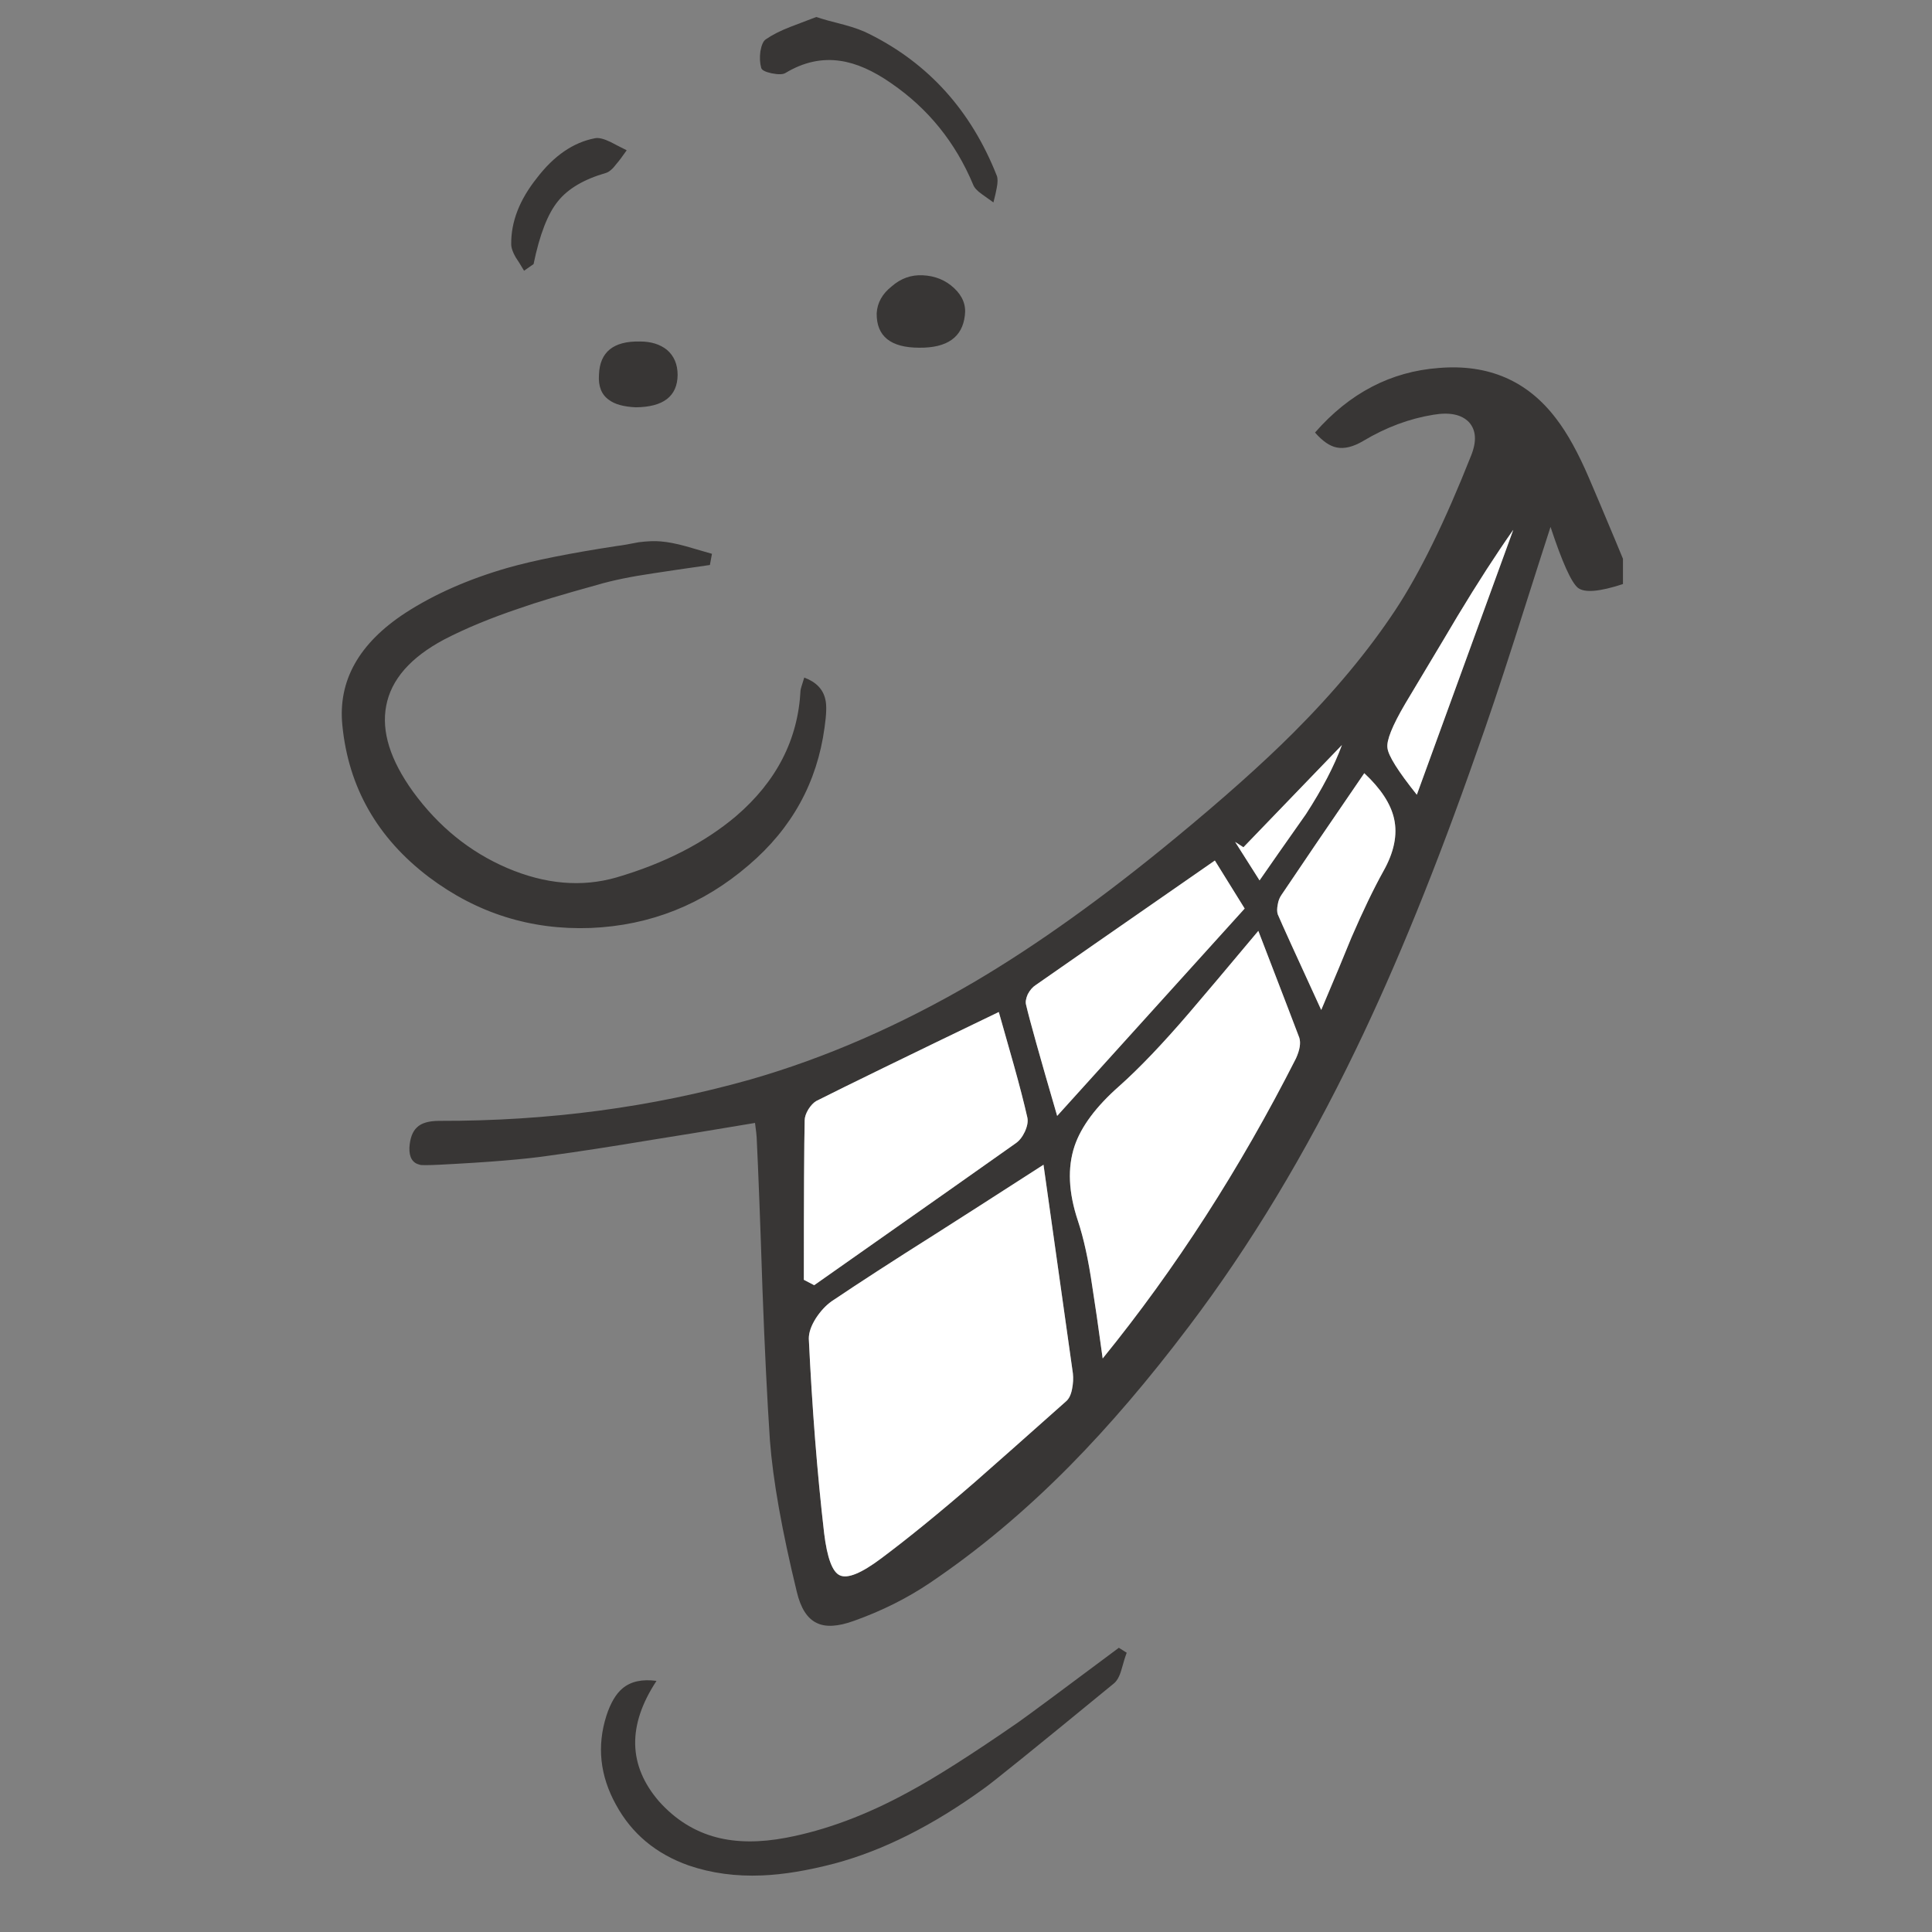 <?xml version="1.0" encoding="utf-8"?>
<!-- Generator: Adobe Illustrator 16.0.0, SVG Export Plug-In . SVG Version: 6.00 Build 0)  -->
<!DOCTYPE svg PUBLIC "-//W3C//DTD SVG 1.1//EN" "http://www.w3.org/Graphics/SVG/1.1/DTD/svg11.dtd">
<svg version="1.1" id="Layer_1" xmlns="http://www.w3.org/2000/svg" xmlns:xlink="http://www.w3.org/1999/xlink" x="0px" y="0px"
	 width="470px" height="470px" viewBox="0 0 470 470" enable-background="new 0 0 470 470" xml:space="preserve">
<rect x="0" y="0" width="470" height="470" fill="#808080" stroke="none"/>
<g>
	<path fill="#383635" d="M148.532,34.542c0.871,0.47,2.182,1.142,3.927,2.015c-1.076,1.544-1.88,2.619-2.417,3.222
		c-1.006,1.344-1.913,2.116-2.72,2.316c-5.3,1.544-9.161,3.827-11.578,6.848c-2.484,3.02-4.465,8.122-5.942,15.304l-2.314,1.612
		c-0.873-1.478-1.544-2.551-2.013-3.223c-0.74-1.275-1.108-2.35-1.108-3.222c-0.069-5.437,2.014-10.808,6.243-16.11
		c4.162-5.437,8.86-8.66,14.095-9.667C145.579,33.436,146.853,33.738,148.532,34.542z M191.124,17.728
		c-0.604,0.402-1.745,0.437-3.425,0.101c-1.544-0.335-2.382-0.772-2.517-1.309c-0.334-1.208-0.401-2.551-0.201-4.028
		c0.271-1.543,0.705-2.517,1.311-2.92c1.542-1.073,3.523-2.08,5.938-3.021c1.411-0.538,3.525-1.343,6.345-2.416
		c1.61,0.537,3.894,1.174,6.847,1.912c2.484,0.672,4.498,1.41,6.042,2.215c14.431,7.184,24.771,18.662,31.011,34.437
		c0.271,0.67,0.271,1.677,0,3.021c-0.133,0.805-0.402,1.98-0.803,3.524l-2.82-2.014c-1.141-0.806-1.848-1.577-2.115-2.315
		c-4.297-10.271-10.941-18.495-19.938-24.67c-4.43-3.088-8.559-4.899-12.383-5.438C199.918,14.137,195.487,15.11,191.124,17.728z
		 M216.9,69.685c2.216-1.947,4.733-2.854,7.551-2.719c3.021,0.134,5.571,1.175,7.654,3.122c2.081,1.946,2.952,4.161,2.618,6.645
		c-0.604,5.304-4.297,7.921-11.077,7.854c-6.979,0-10.437-2.786-10.372-8.356C213.41,73.678,214.618,71.496,216.9,69.685z
		 M162.227,85.09c1.743,1.477,2.618,3.524,2.618,6.143c-0.067,5.168-3.458,7.787-10.169,7.853c-2.956-0.134-5.135-0.738-6.546-1.812
		c-1.813-1.275-2.618-3.324-2.417-6.143c0.201-5.504,3.525-8.188,9.969-8.054C158.366,83.077,160.547,83.747,162.227,85.09z
		 M155.377,131.91c2.148-0.268,3.929-0.334,5.337-0.201c1.745,0.134,3.826,0.538,6.243,1.208c1.409,0.402,3.49,1.007,6.244,1.812
		l-0.503,2.719c-6.111,0.874-10.675,1.544-13.696,2.014c-5.506,0.805-10.069,1.745-13.694,2.819
		c-8.524,2.35-14.867,4.262-19.031,5.739c-6.978,2.35-13.055,4.867-18.224,7.551c-8.189,4.364-12.887,9.734-14.096,16.111
		c-1.208,6.242,0.973,13.225,6.544,20.943c6.175,8.459,13.796,14.635,22.857,18.527c9.264,3.961,18.126,4.733,26.581,2.315
		c11.683-3.422,21.383-8.391,29.1-14.901c9.871-8.459,15.105-18.662,15.708-30.611c0-0.201,0.303-1.242,0.908-3.122
		c2.887,1.074,4.598,2.853,5.134,5.336c0.336,1.344,0.27,3.626-0.201,6.847c-1.813,13.358-7.955,24.502-18.427,33.43
		c-11.142,9.599-23.963,14.702-38.462,15.305c-14.566,0.537-27.69-3.592-39.369-12.386c-12.553-9.532-19.568-21.849-21.045-36.952
		c-1.073-10.808,4.027-19.904,15.304-27.288c7.048-4.565,15.339-8.224,24.873-10.975c6.374-1.813,15.27-3.591,26.681-5.336
		C151.283,132.683,153.03,132.38,155.377,131.91z M394.82,135.938v6.144c-5.706,1.879-9.364,2.18-10.975,0.905
		c-1.611-1.342-3.828-6.276-6.646-14.802c-0.604,1.814-3.525,10.942-8.762,27.388c-3.559,11.076-6.612,20.172-9.162,27.288
		c-9.732,27.857-19.567,52.056-29.501,72.597c-12.152,25.174-25.676,47.595-40.578,67.263
		c-9.733,12.889-19.367,24.166-28.899,33.831c-10.94,11.077-22.286,20.573-34.034,28.494c-5.57,3.761-11.746,6.847-18.527,9.265
		c-3.894,1.41-6.915,1.578-9.061,0.504c-2.282-1.072-3.893-3.59-4.831-7.553c-3.627-14.9-5.809-27.187-6.546-36.852
		c-0.672-10.069-1.276-22.354-1.813-36.855c-0.537-16.375-1.008-28.664-1.411-36.852c0-0.333-0.133-1.51-0.401-3.525
		c-11.212,1.881-19.603,3.26-25.174,4.129c-9.666,1.612-17.954,2.889-24.869,3.826c-5.841,0.874-14.768,1.611-26.784,2.215
		c-2.888,0.135-4.465,0.135-4.733,0c-1.745-0.4-2.585-1.777-2.517-4.128c0.135-2.282,0.739-3.926,1.813-4.934
		c1.073-1.073,2.886-1.61,5.438-1.61c26.513,0.065,51.755-3.29,75.718-10.068c18.257-5.237,36.484-13.19,54.675-23.863
		c15.103-8.928,31.282-20.509,48.532-34.739c11.816-9.733,21.448-18.327,28.899-25.778c9.934-9.934,18.191-19.869,24.769-29.803
		c5.908-8.929,12.049-21.447,18.425-37.558c1.411-3.49,1.244-6.209-0.501-8.156c-1.813-1.879-4.698-2.484-8.66-1.813
		c-5.839,0.94-11.512,3.054-17.018,6.343c-2.482,1.477-4.664,2.014-6.546,1.612c-1.677-0.336-3.422-1.545-5.234-3.625
		c8.391-9.599,18.428-14.835,30.105-15.707c12.084-1.008,21.616,3.121,28.598,12.384c2.686,3.491,5.335,8.291,7.951,14.399
		c1.479,3.424,3.661,8.592,6.548,15.507L394.82,135.938z M341.857,171.181c-3.156,5.371-4.599,8.961-4.329,10.773
		c0.199,1.879,2.584,5.674,7.146,11.379l23.461-64.442c-4.159,5.907-8.69,12.922-13.591,21.045
		C354.41,150.204,350.181,157.285,341.857,171.181z M295.541,209.342c-24.568,17.051-39.102,27.154-43.6,30.309
		c-0.736,0.469-1.375,1.207-1.914,2.214c-0.469,1.075-0.604,1.948-0.402,2.618c0.805,3.492,3.322,12.486,7.551,26.985l45.613-50.446
		L295.541,209.342z M300.473,204.811l5.941,9.364c2.55-3.693,6.311-9.062,11.279-16.11c3.959-6.109,6.878-11.715,8.758-16.816
		l-23.965,24.871L300.473,204.811z M310.844,220.015c-0.201,1.008-0.201,1.813,0,2.418c0.875,2.08,4.397,9.832,10.573,23.26
		c3.356-7.922,5.808-13.797,7.351-17.623c2.818-6.511,5.403-11.882,7.756-16.11c2.616-4.632,3.489-8.894,2.616-12.788
		c-0.805-3.625-3.222-7.317-7.25-11.076c-9.062,13.224-15.774,23.092-20.138,29.603C311.28,218.371,310.979,219.143,310.844,220.015
		z M316.079,252.438c-0.469-1.276-3.791-9.935-9.966-25.978c-7.584,9.062-13.192,15.707-16.817,19.937
		c-6.442,7.518-12.114,13.459-17.016,17.821c-5.64,4.968-9.265,9.835-10.874,14.599c-1.748,5.238-1.477,11.279,0.805,18.125
		c1.409,4.23,2.585,9.6,3.523,16.11c0.605,3.761,1.443,9.566,2.517,17.423c17.726-21.817,33.397-46.152,47.025-73.004
		C316.216,255.393,316.482,253.715,316.079,252.438z M249.926,271.872c-0.804-3.558-1.912-7.854-3.32-12.89
		c-1.612-5.638-2.818-9.901-3.625-12.785c-22.555,10.873-37.356,18.091-44.404,21.648c-0.672,0.399-1.31,1.073-1.913,2.014
		c-0.604,1.005-0.907,1.91-0.907,2.718c-0.133,5.704-0.201,18.628-0.201,38.765l2.517,1.309
		c27.792-19.532,44.138-31.045,49.038-34.534c0.873-0.604,1.611-1.544,2.216-2.82C249.926,273.953,250.127,272.811,249.926,271.872z
		 M227.472,300.266c-10.001,6.311-18.392,11.746-25.174,16.312c-1.407,1.007-2.683,2.384-3.824,4.129
		c-1.141,1.813-1.712,3.456-1.712,4.935c0.805,16.982,2.046,32.756,3.726,47.324c0.737,6.039,2.013,9.465,3.826,10.271
		c1.88,0.871,5.237-0.504,10.069-4.129c6.646-4.967,14.265-11.178,22.857-18.629c4.9-4.297,12.25-10.808,22.053-19.532
		c0.736-0.604,1.241-1.612,1.509-3.021c0.269-1.343,0.337-2.616,0.201-3.827c-0.269-1.811-2.649-18.729-7.147-50.748
		C241.971,291.003,233.178,296.643,227.472,300.266z M159.709,408.911c-7.115,10.806-6.915,20.573,0.602,29.301
		c3.961,4.43,8.627,7.353,13.997,8.759c4.901,1.277,10.54,1.311,16.916,0.103c9.598-1.813,19.5-5.504,29.703-11.074
		c6.513-3.492,15.44-9.166,26.786-17.019c2.752-1.947,10.906-7.987,24.467-18.123l1.913,1.207c-0.336,0.872-0.772,2.281-1.309,4.229
		c-0.472,1.61-1.108,2.719-1.913,3.323c-19.064,15.64-29.569,24.131-31.518,25.475c-12.417,8.995-24.501,15.07-36.248,18.226
		c-6.645,1.744-12.553,2.717-17.721,2.92c-6.378,0.268-12.32-0.537-17.823-2.416c-7.988-2.82-13.895-7.753-17.723-14.804
		c-3.894-7.048-4.664-14.265-2.314-21.646c1.007-3.091,2.314-5.305,3.926-6.648C153.464,409.044,156.217,408.439,159.709,408.911z"
		/>
	<path fill="#FFFFFF" d="M227.472,300.266c5.706-3.623,14.499-9.263,26.381-16.916c4.498,32.019,6.881,48.937,7.148,50.748
		c0.135,1.209,0.068,2.483-0.201,3.826c-0.268,1.409-0.771,2.417-1.509,3.021c-9.802,8.726-17.151,15.236-22.053,19.533
		c-8.592,7.45-16.21,13.66-22.857,18.627c-4.832,3.625-8.189,5.002-10.069,4.129c-1.813-0.807-3.089-4.23-3.826-10.271
		c-1.68-14.569-2.921-30.342-3.726-47.325c0-1.479,0.571-3.121,1.712-4.934c1.141-1.745,2.417-3.122,3.824-4.129
		C209.08,312.011,217.471,306.576,227.472,300.266z M249.926,271.872c0.201,0.938,0,2.081-0.602,3.423
		c-0.604,1.276-1.344,2.216-2.217,2.82c-4.898,3.49-21.246,15.002-49.037,34.535l-2.517-1.31c0-20.137,0.067-33.061,0.201-38.765
		c0-0.807,0.303-1.712,0.907-2.719c0.603-0.939,1.241-1.613,1.913-2.012c7.048-3.559,21.85-10.776,44.403-21.649
		c0.808,2.884,2.014,7.147,3.625,12.786C248.014,264.018,249.122,268.314,249.926,271.872z M316.079,252.438
		c0.403,1.277,0.137,2.955-0.803,5.033c-13.628,26.853-29.302,51.187-47.025,73.004c-1.073-7.855-1.911-13.662-2.517-17.423
		c-0.938-6.511-2.114-11.879-3.523-16.11c-2.281-6.846-2.552-12.887-0.805-18.125c1.609-4.764,5.234-9.631,10.873-14.599
		c4.902-4.362,10.572-10.304,17.017-17.821c3.625-4.229,9.233-10.875,16.817-19.937C312.288,242.503,315.61,251.161,316.079,252.438
		z M310.844,222.433c-0.201-0.605-0.201-1.41,0-2.418c0.135-0.872,0.437-1.644,0.907-2.315c4.363-6.511,11.077-16.379,20.138-29.603
		c4.028,3.758,6.445,7.451,7.25,11.076c0.873,3.895,0,8.156-2.616,12.788c-2.353,4.229-4.938,9.599-7.756,16.11
		c-1.543,3.825-3.993,9.701-7.351,17.623C315.242,232.264,311.719,224.513,310.844,222.433z M295.541,209.342l7.249,11.681
		l-45.613,50.446c-4.229-14.499-6.747-23.494-7.551-26.986c-0.201-0.67-0.067-1.541,0.401-2.617
		c0.539-1.006,1.178-1.745,1.916-2.215C256.439,236.496,270.971,226.393,295.541,209.342z M306.414,214.175l-5.941-9.364
		l2.014,1.309l23.965-24.871c-1.88,5.101-4.799,10.707-8.758,16.816C312.725,205.113,308.964,210.482,306.414,214.175z
		 M341.857,171.181c8.322-13.896,12.553-20.977,12.688-21.245c4.899-8.123,9.432-15.138,13.591-21.045l-23.461,64.442
		c-4.563-5.705-6.947-9.5-7.146-11.379C337.26,180.142,338.701,176.551,341.857,171.181z"/>
</g>
</svg>
